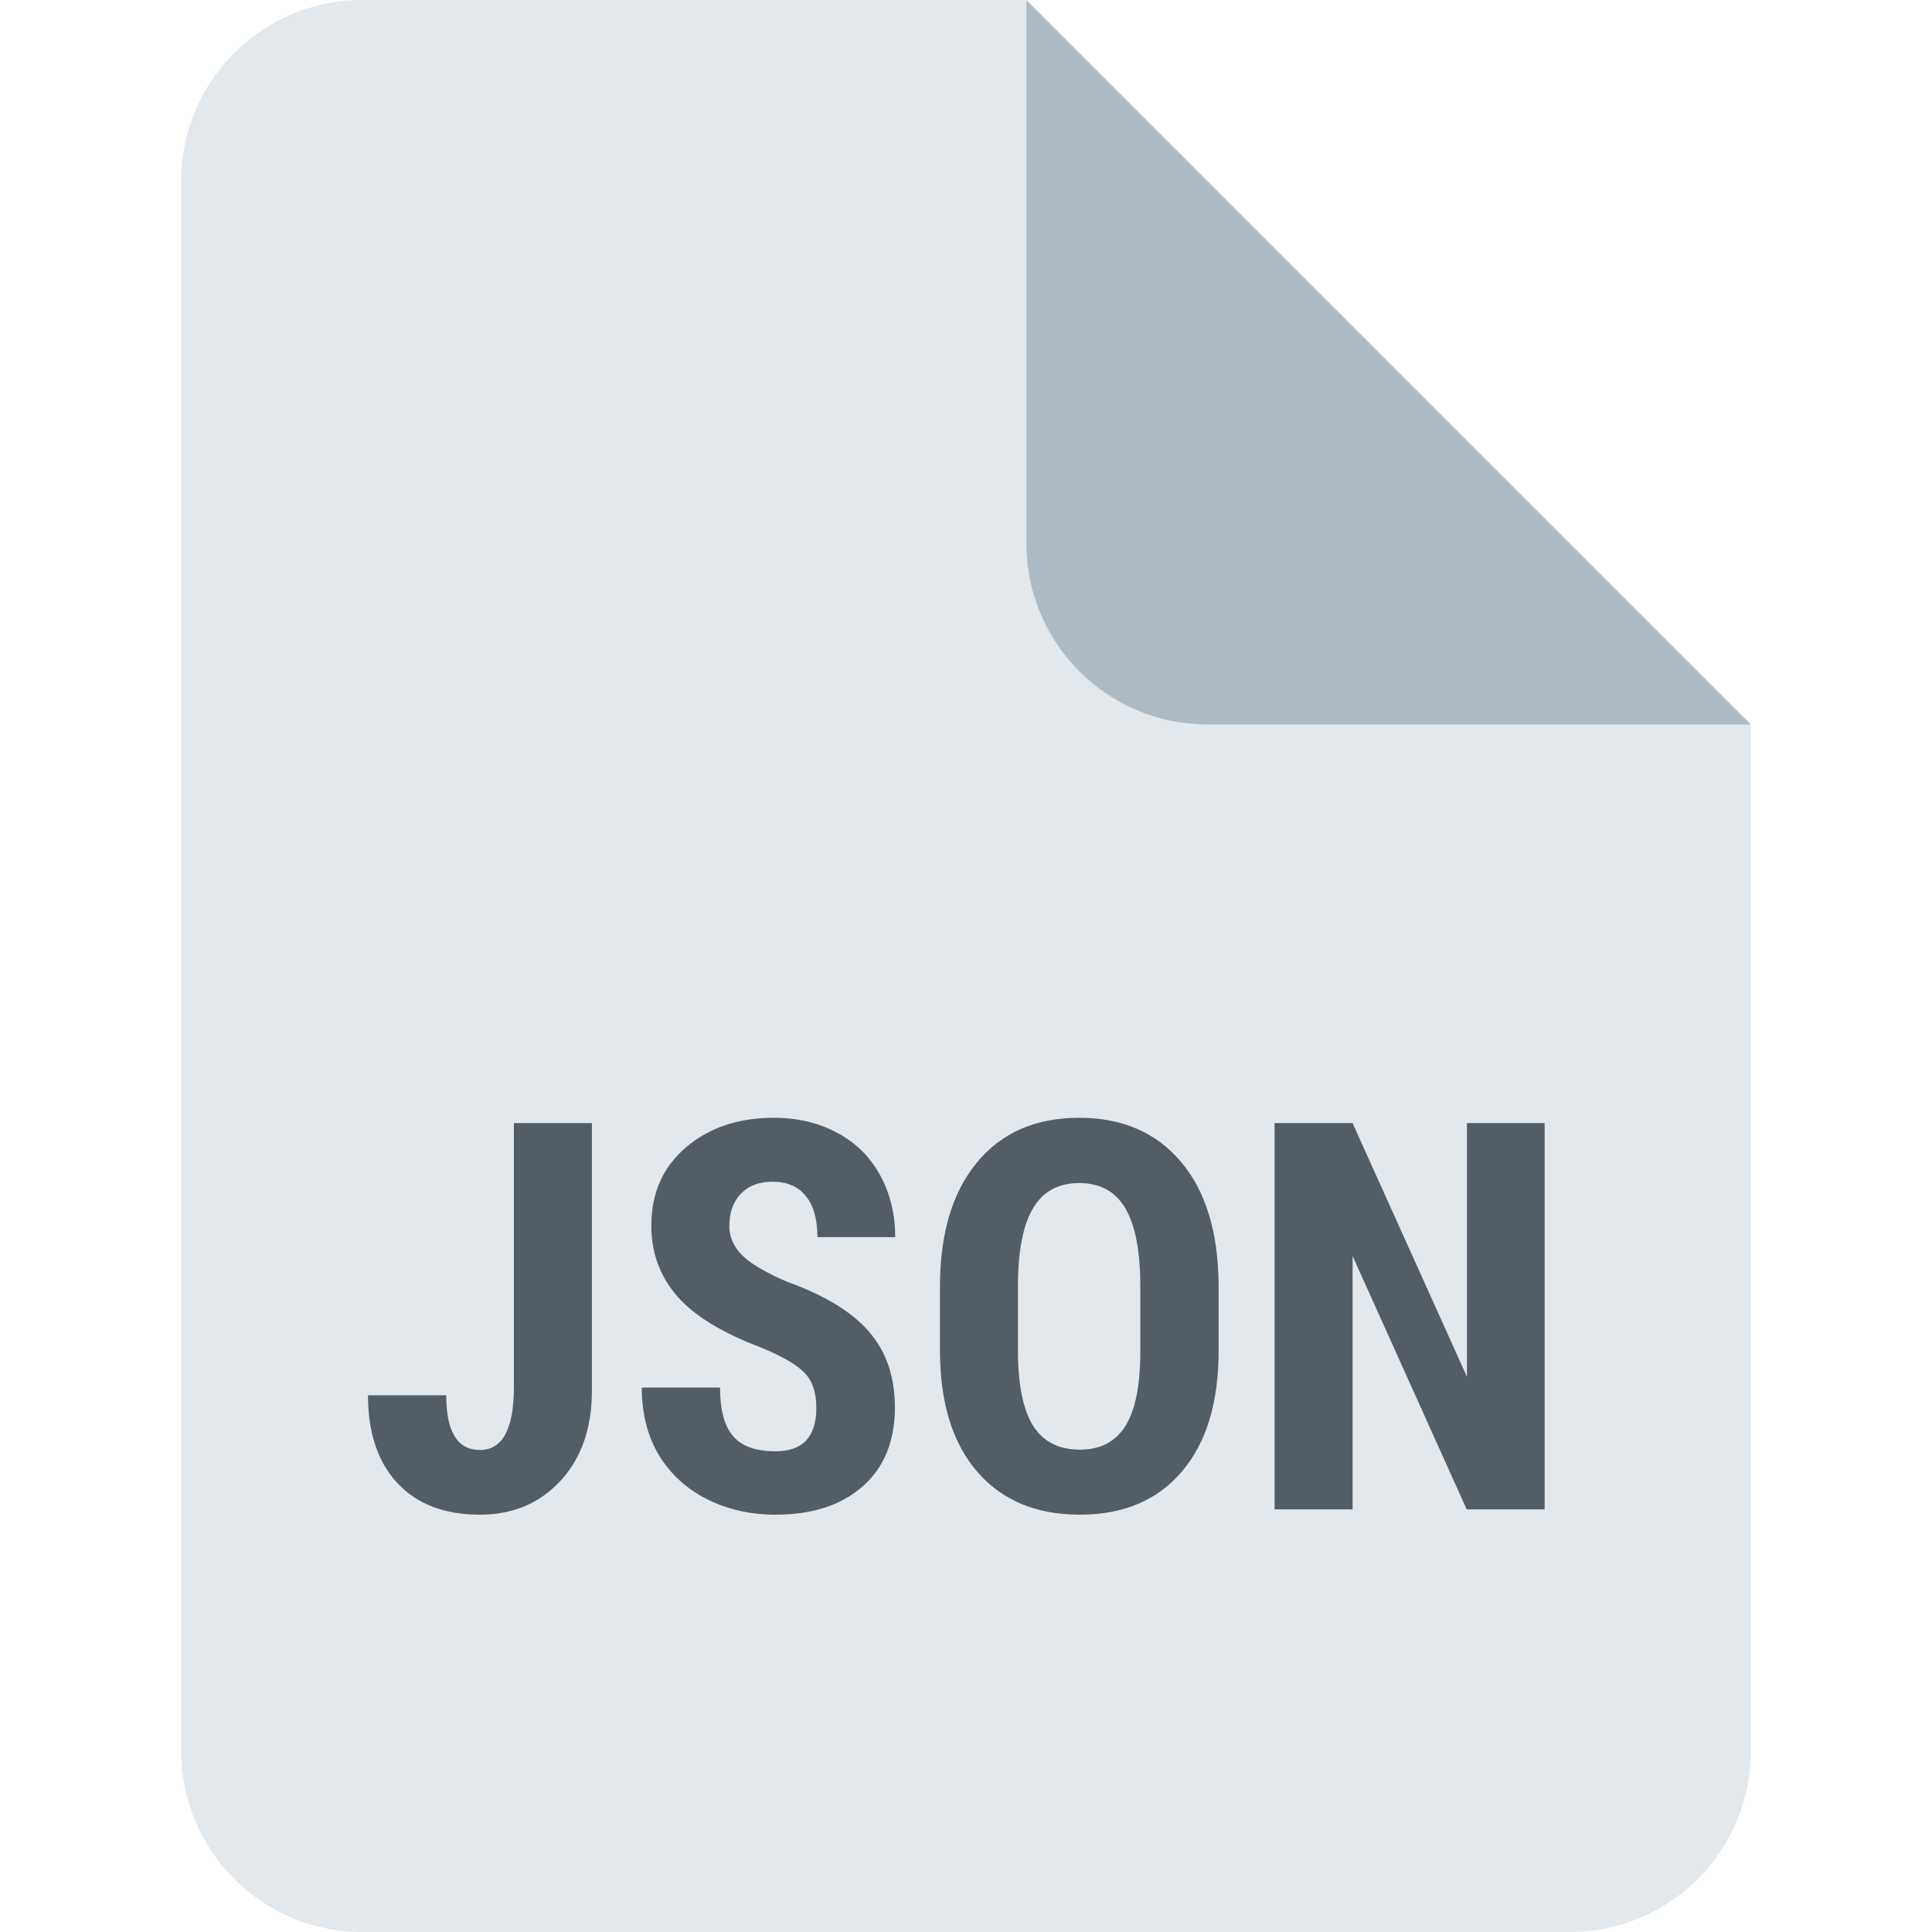 <svg width="32" height="32" viewBox="0 0 32 32" fill="none" xmlns="http://www.w3.org/2000/svg">
<path d="M3 3V29C3 30.657 4.343 32 6 32H26C27.657 32 29 30.657 29 29V12L17 0H6C4.343 0 3 1.343 3 3Z" fill="#E3E8ED"/>
<path d="M17 0L29 12H20C18.343 12 17 10.657 17 9V0Z" fill="#AFBBC4"/>
<path d="M8.512 18.602H9.804V23.031C9.804 23.652 9.631 24.15 9.285 24.525C8.939 24.9 8.494 25.088 7.949 25.088C7.363 25.088 6.908 24.914 6.583 24.565C6.257 24.216 6.095 23.731 6.095 23.11H7.391C7.391 23.714 7.577 24.016 7.949 24.016C8.324 24.016 8.512 23.667 8.512 22.97V18.602ZM13.521 23.321C13.521 23.061 13.454 22.864 13.319 22.732C13.188 22.598 12.946 22.459 12.594 22.315C11.953 22.072 11.491 21.788 11.21 21.462C10.929 21.134 10.788 20.748 10.788 20.302C10.788 19.763 10.979 19.331 11.359 19.006C11.743 18.678 12.229 18.514 12.818 18.514C13.211 18.514 13.561 18.597 13.869 18.764C14.176 18.928 14.412 19.161 14.576 19.463C14.743 19.765 14.827 20.107 14.827 20.491H13.539C13.539 20.192 13.475 19.965 13.346 19.81C13.22 19.652 13.037 19.573 12.796 19.573C12.571 19.573 12.395 19.64 12.269 19.775C12.143 19.907 12.08 20.085 12.08 20.311C12.08 20.487 12.15 20.646 12.291 20.79C12.432 20.931 12.681 21.077 13.038 21.23C13.662 21.455 14.115 21.732 14.396 22.06C14.68 22.388 14.822 22.806 14.822 23.312C14.822 23.869 14.645 24.304 14.29 24.618C13.936 24.931 13.454 25.088 12.845 25.088C12.432 25.088 12.055 25.003 11.715 24.833C11.376 24.663 11.109 24.42 10.915 24.104C10.725 23.787 10.63 23.414 10.63 22.983H11.926C11.926 23.352 11.998 23.62 12.142 23.787C12.285 23.954 12.52 24.038 12.845 24.038C13.296 24.038 13.521 23.799 13.521 23.321ZM20.184 22.377C20.184 23.235 19.98 23.901 19.573 24.376C19.169 24.851 18.606 25.088 17.885 25.088C17.168 25.088 16.604 24.854 16.193 24.385C15.783 23.913 15.575 23.254 15.569 22.407V21.313C15.569 20.434 15.773 19.748 16.18 19.256C16.587 18.761 17.153 18.514 17.877 18.514C18.588 18.514 19.149 18.757 19.56 19.243C19.97 19.727 20.178 20.406 20.184 21.282V22.377ZM18.887 21.304C18.887 20.727 18.805 20.298 18.641 20.017C18.477 19.735 18.222 19.595 17.877 19.595C17.534 19.595 17.28 19.731 17.116 20.003C16.952 20.273 16.867 20.685 16.861 21.238V22.377C16.861 22.936 16.945 23.349 17.112 23.616C17.279 23.879 17.537 24.011 17.885 24.011C18.222 24.011 18.473 23.882 18.637 23.625C18.801 23.364 18.884 22.961 18.887 22.416V21.304ZM25.584 25H24.293L22.403 20.803V25H21.111V18.602H22.403L24.297 22.803V18.602H25.584V25Z" fill="#525D66"/>
</svg>
